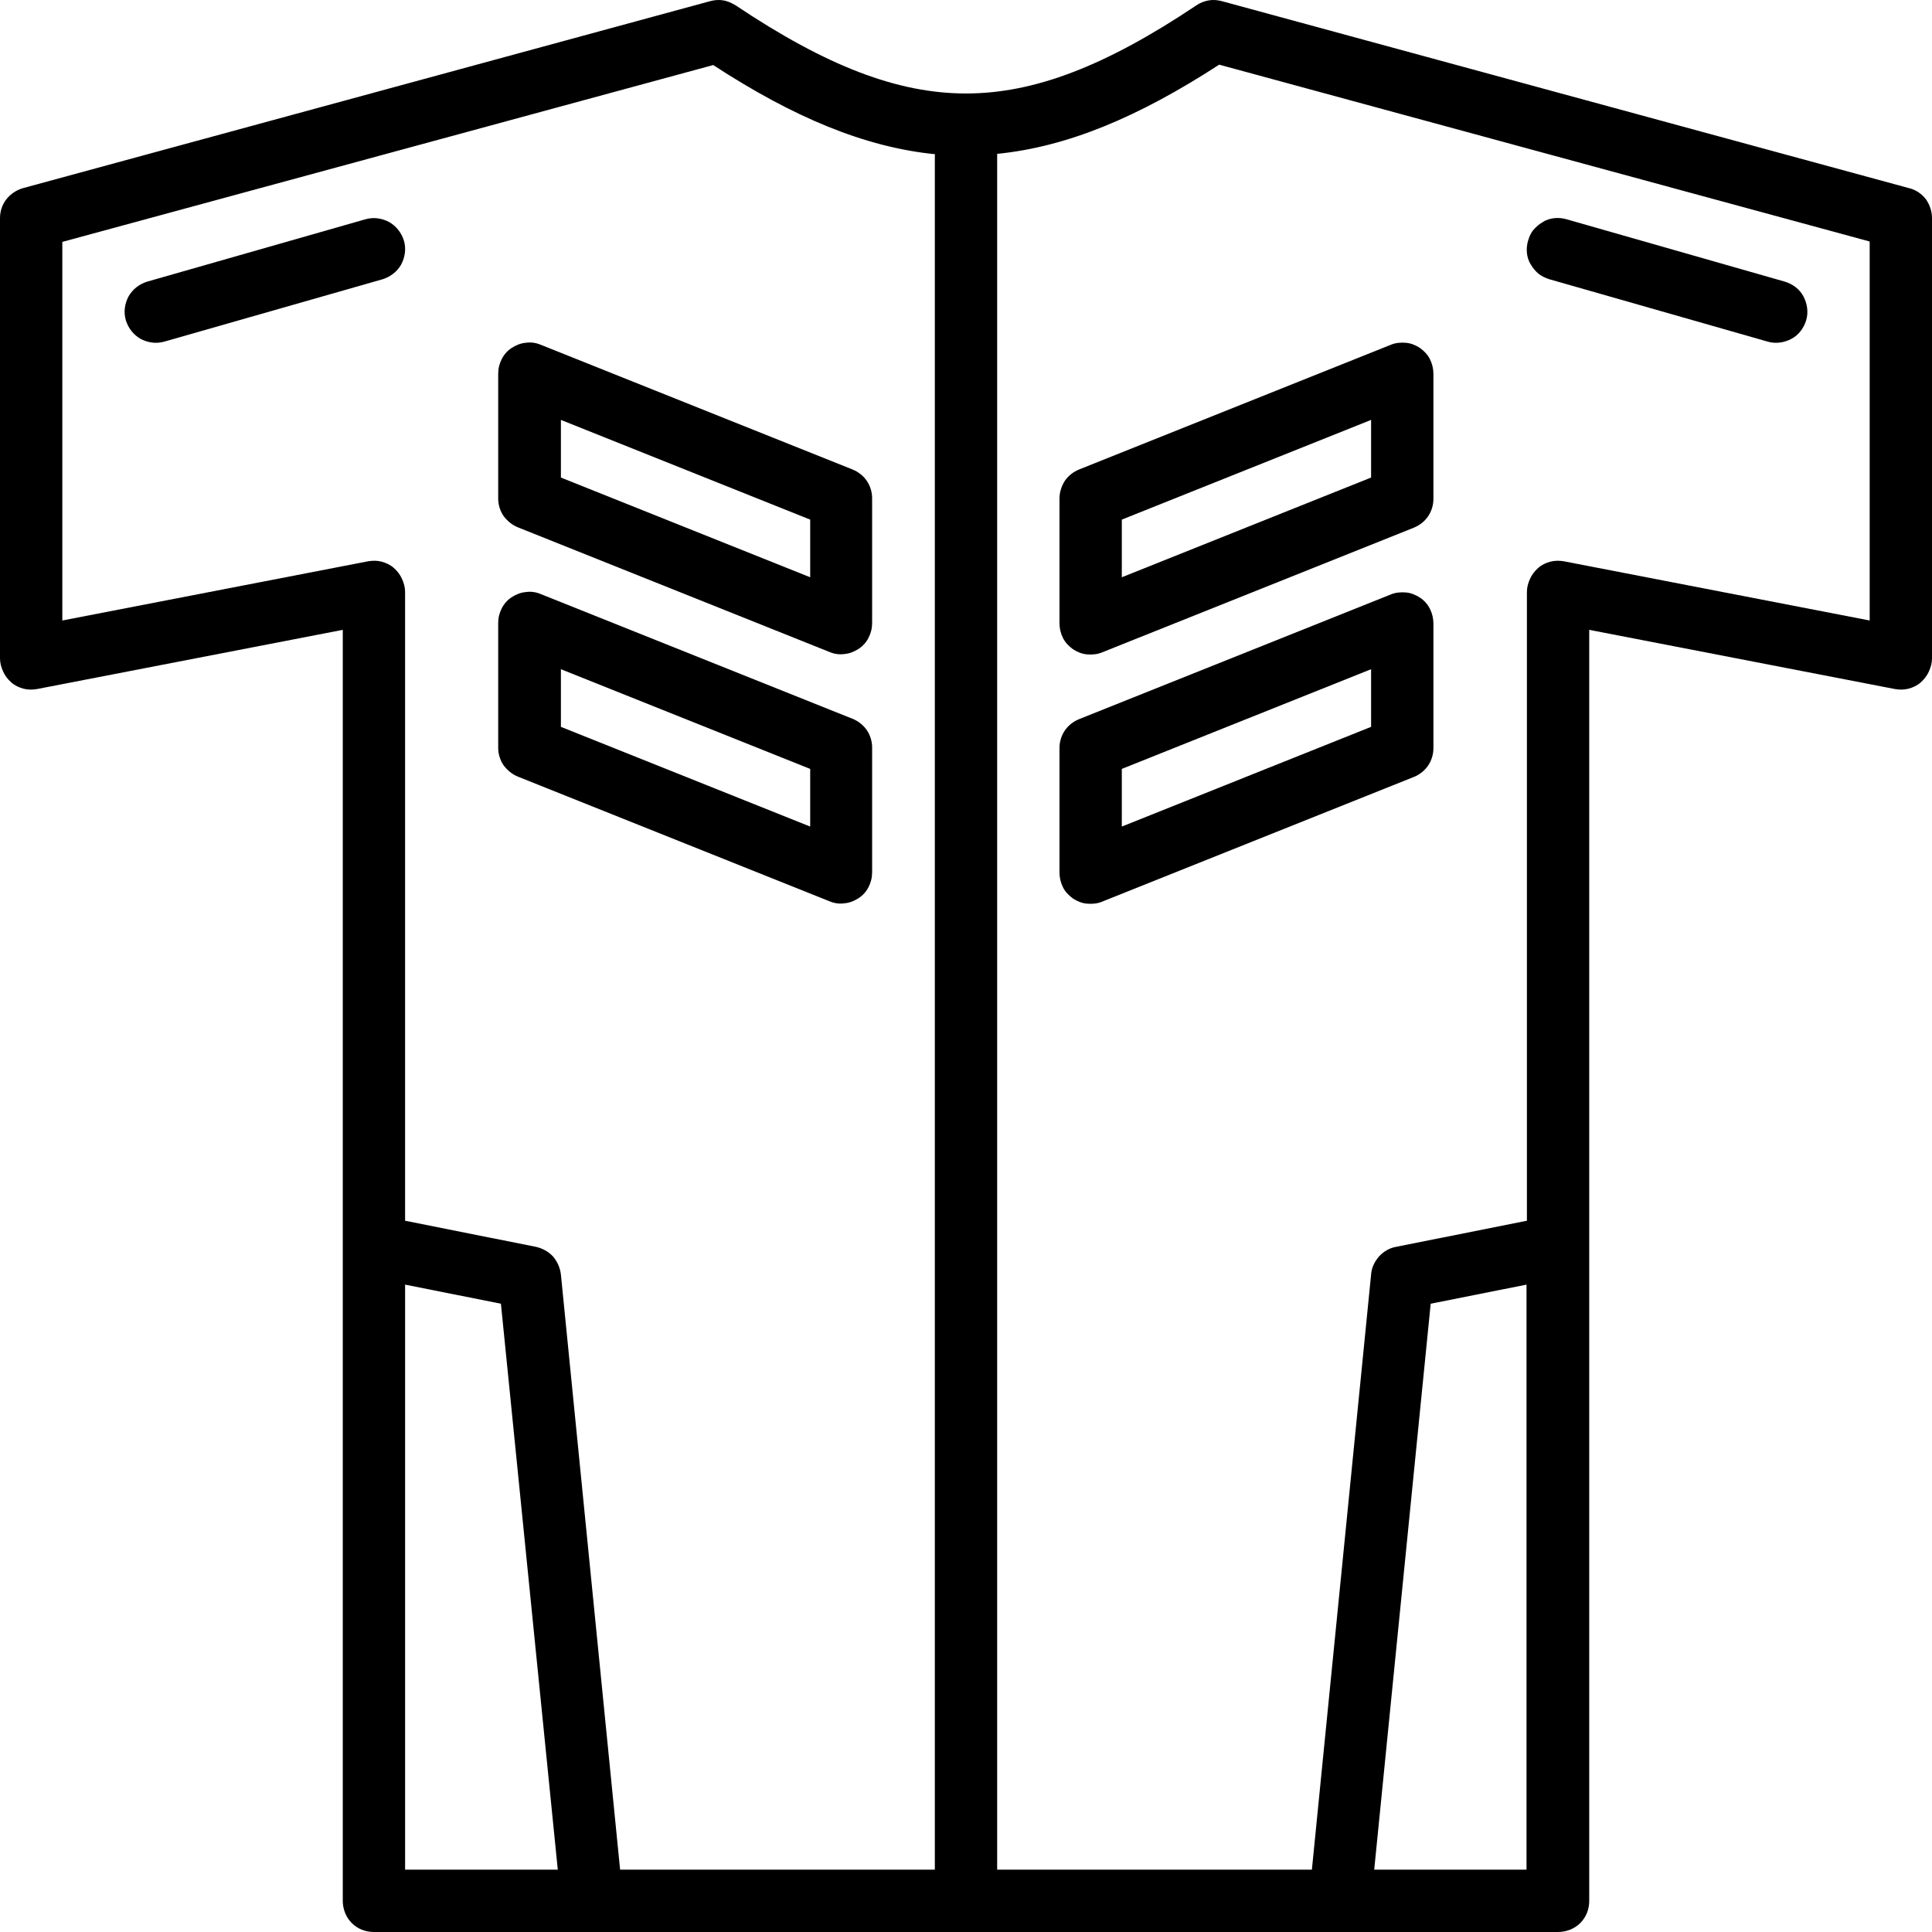 <?xml version="1.0" encoding="utf-8"?>
<!-- Generator: Adobe Illustrator 26.0.0, SVG Export Plug-In . SVG Version: 6.00 Build 0)  -->
<svg version="1.1" id="katman_1" xmlns="http://www.w3.org/2000/svg" xmlns:xlink="http://www.w3.org/1999/xlink" x="0px" y="0px"
	 viewBox="0 0 496 496" style="enable-background:new 0 0 496 496;" xml:space="preserve">
<path d="M490.1,48.3l-176.4-48c-1.1-0.3-2.3-0.4-3.4-0.2c-1.1,0.2-2.2,0.6-3.2,1.3C283.8,17,265.5,24,248,24s-35.8-7-59.1-22.6
	c-1-0.6-2-1.1-3.2-1.3c-1.1-0.2-2.3-0.1-3.4,0.2L5.9,48.3c-1.7,0.5-3.2,1.5-4.3,2.9C0.6,52.5,0,54.2,0,56v113c0,1.2,0.3,2.3,0.8,3.4
	c0.5,1.1,1.2,2,2.1,2.8c0.9,0.8,2,1.3,3.1,1.6c1.1,0.3,2.3,0.3,3.5,0.1L88,161.7V488c0,2.1,0.8,4.2,2.3,5.7c1.5,1.5,3.5,2.3,5.7,2.3
	h304c2.1,0,4.2-0.8,5.7-2.3s2.3-3.5,2.3-5.7V161.7l78.5,15.2c1.2,0.2,2.3,0.2,3.5-0.1c1.1-0.3,2.2-0.8,3.1-1.6
	c0.9-0.8,1.6-1.7,2.1-2.8c0.5-1.1,0.8-2.2,0.8-3.4V56c0-1.8-0.6-3.5-1.6-4.9C493.3,49.7,491.8,48.7,490.1,48.3L490.1,48.3z M104,480
	V329.8l24.6,4.9L143.2,480H104z M240,40v440h-80.8L144,327.2c-0.2-1.7-0.9-3.3-2-4.6c-1.2-1.3-2.7-2.1-4.4-2.5l-33.6-6.7V152
	c0-1.2-0.3-2.3-0.8-3.4c-0.5-1.1-1.2-2-2.1-2.8c-0.9-0.8-2-1.3-3.1-1.6c-1.1-0.3-2.3-0.3-3.5-0.1L16,159.3V62.1l167.1-45.4
	c20.7,13.5,39,21.1,57,22.9C240,39.7,240,39.8,240,40z M392,480h-39.2l14.5-145.3l24.6-4.9V480z M480,159.3l-78.5-15.2
	c-1.2-0.2-2.3-0.2-3.5,0.1c-1.1,0.3-2.2,0.8-3.1,1.6c-0.9,0.8-1.6,1.7-2.1,2.8c-0.5,1.1-0.8,2.2-0.8,3.4v161.4l-33.6,6.7
	c-1.7,0.3-3.2,1.2-4.4,2.5c-1.1,1.3-1.9,2.9-2,4.6L336.8,480H256V40c0-0.2,0-0.3,0-0.5c18-1.8,36.2-9.4,57-22.9l167,45.4V159.3z"/>
<path d="M133,135.4l80,32c1.2,0.5,2.5,0.7,3.8,0.5c1.3-0.1,2.5-0.6,3.6-1.3c1.1-0.7,2-1.7,2.6-2.9c0.6-1.2,0.9-2.4,0.9-3.8v-32
	c0-1.6-0.5-3.2-1.4-4.5c-0.9-1.3-2.2-2.3-3.7-2.9l-80-32c-1.2-0.5-2.5-0.7-3.8-0.5c-1.3,0.1-2.5,0.6-3.6,1.3c-1.1,0.7-2,1.7-2.6,2.9
	c-0.6,1.2-0.9,2.4-0.9,3.8v32c0,1.6,0.5,3.2,1.4,4.5C130.3,133.8,131.5,134.8,133,135.4z M144,107.8l64,25.6v14.8l-64-25.6V107.8z"
	/>
<path d="M272,128v32c0,1.3,0.3,2.6,0.9,3.8c0.6,1.2,1.5,2.1,2.6,2.9c1.1,0.7,2.3,1.2,3.6,1.3c1.3,0.1,2.6,0,3.8-0.5l80-32
	c1.5-0.6,2.8-1.6,3.7-2.9c0.9-1.3,1.4-2.9,1.4-4.5V96c0-1.3-0.3-2.6-0.9-3.8c-0.6-1.2-1.5-2.1-2.6-2.9c-1.1-0.7-2.3-1.2-3.6-1.3
	c-1.3-0.1-2.6,0-3.8,0.5l-80,32c-1.5,0.6-2.8,1.6-3.7,2.9C272.5,124.8,272,126.4,272,128L272,128z M288,133.4l64-25.6v14.8l-64,25.6
	V133.4z"/>
<path d="M133,199.4l80,32c1.2,0.5,2.5,0.7,3.8,0.5c1.3-0.1,2.5-0.6,3.6-1.3c1.1-0.7,2-1.7,2.6-2.9c0.6-1.2,0.9-2.4,0.9-3.8v-32
	c0-1.6-0.5-3.2-1.4-4.5c-0.9-1.3-2.2-2.3-3.7-2.9l-80-32c-1.2-0.5-2.5-0.7-3.8-0.5c-1.3,0.1-2.5,0.6-3.6,1.3c-1.1,0.7-2,1.7-2.6,2.9
	c-0.6,1.2-0.9,2.4-0.9,3.8v32c0,1.6,0.5,3.2,1.4,4.5C130.3,197.8,131.5,198.8,133,199.4z M144,171.8l64,25.6v14.8l-64-25.6V171.8z"
	/>
<path d="M364.5,153.4c-1.1-0.7-2.3-1.2-3.6-1.3c-1.3-0.1-2.6,0-3.8,0.5l-80,32c-1.5,0.6-2.8,1.6-3.7,2.9c-0.9,1.3-1.4,2.9-1.4,4.5
	v32c0,1.3,0.3,2.6,0.9,3.8c0.6,1.2,1.5,2.1,2.6,2.9c1.1,0.7,2.3,1.2,3.6,1.3c1.3,0.1,2.6,0,3.8-0.5l80-32c1.5-0.6,2.8-1.6,3.7-2.9
	c0.9-1.3,1.4-2.9,1.4-4.5v-32c0-1.3-0.3-2.6-0.9-3.8C366.5,155.1,365.6,154.1,364.5,153.4z M352,186.6l-64,25.6v-14.8l64-25.6V186.6
	z"/>
<path d="M103.7,61.8c-0.6-2-2-3.8-3.8-4.8c-1.9-1-4-1.3-6.1-0.7l-56,16c-2,0.6-3.8,2-4.8,3.8c-1,1.9-1.3,4-0.7,6.1
	c0.6,2,2,3.8,3.8,4.8c1.9,1,4,1.3,6.1,0.7l56-16c2-0.6,3.8-2,4.8-3.8C104,66,104.3,63.8,103.7,61.8L103.7,61.8z"/>
<path d="M397.8,71.7l56,16c2,0.6,4.2,0.3,6.1-0.7c1.9-1,3.2-2.8,3.8-4.8c0.6-2,0.3-4.2-0.7-6.1s-2.8-3.2-4.8-3.8l-56-16
	c-1-0.3-2.1-0.4-3.1-0.3c-1,0.1-2.1,0.4-3,1c-0.9,0.5-1.7,1.2-2.4,2c-0.7,0.8-1.1,1.8-1.4,2.8c-0.3,1-0.4,2.1-0.3,3.1
	c0.1,1,0.4,2.1,1,3c0.5,0.9,1.2,1.7,2,2.4C395.8,70.9,396.8,71.4,397.8,71.7z"/>
</svg>

